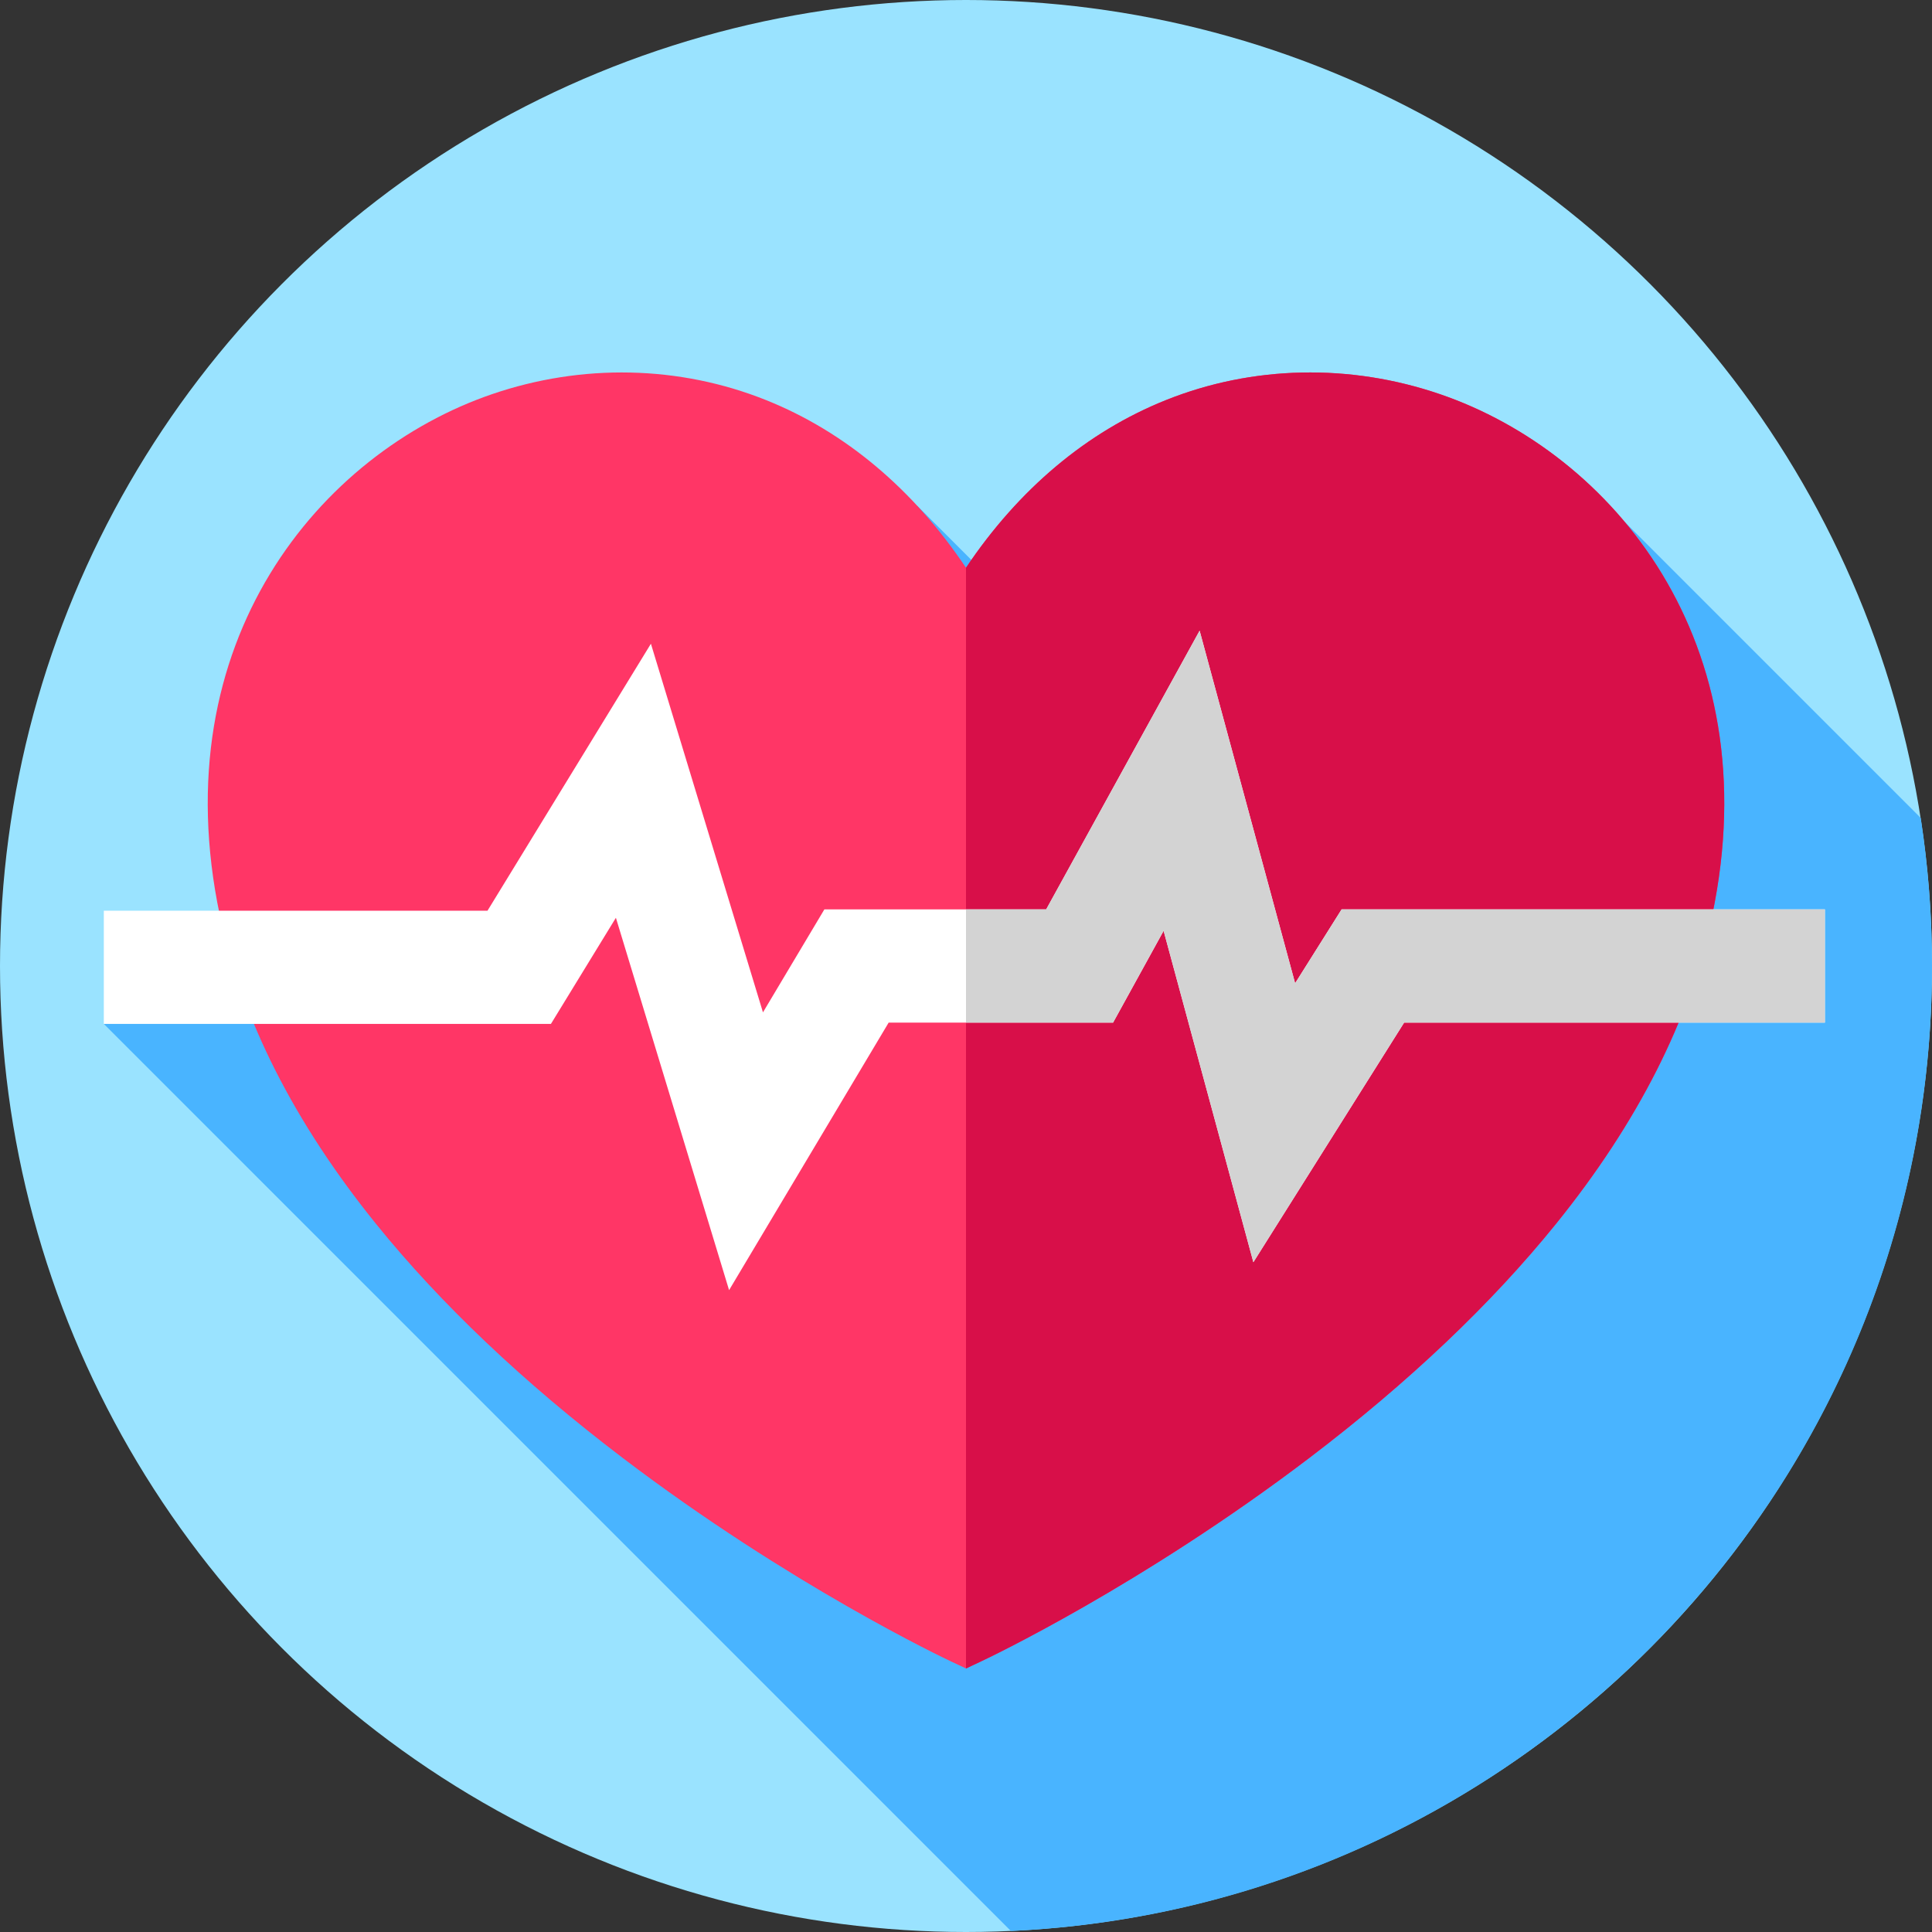 <svg id="Capa_1" enable-background="new 0 0 512 512" height="512" viewBox="0 0 512 512" width="512" xmlns="http://www.w3.org/2000/svg"><rect x="0" y="0" width="512" height="512" fill="#333333" stroke="none"/><g><g><g><g><g><g><g><g id="XMLID_2662_"><g id="XMLID_2663_"><g id="XMLID_2664_"><g id="XMLID_2665_"><g id="XMLID_2666_"><g id="XMLID_2667_"><g id="XMLID_2668_"><g id="XMLID_2669_"><g id="XMLID_2670_"><g id="XMLID_2671_"><g id="XMLID_2672_"><g id="XMLID_2701_"><g id="XMLID_2758_"><g id="XMLID_2759_"><circle id="XMLID_2981_" cx="256" cy="256" fill="#9ae3ff" r="256"/></g></g></g></g></g></g></g></g></g></g></g></g></g></g></g></g></g></g></g></g><path d="m267.897 511.728c135.862-6.215 244.103-118.331 244.103-255.728 0-13.344-1.021-26.449-2.989-39.243l-78.433-78.433-137.754 45.462-49.704-49.704-70.341 68.482-145.265 68.78z" fill="#49b4ff"/><g><path d="m381.65 104.471c-23.894-8.192-49.702-7.639-72.672 1.56-20.927 8.381-39.016 23.6-52.978 44.428-13.962-20.829-32.051-36.048-52.978-44.428-22.968-9.2-48.777-9.752-72.672-1.56-45.437 15.582-87.379 65.445-72.094 138.103 5.763 27.395 19.691 54.909 41.396 81.775 17.103 21.17 39.074 42.02 65.303 61.969 44.434 33.796 85.286 53.139 87.004 53.946l4.04 1.898 4.04-1.898c1.718-.807 42.57-20.151 87.004-53.946 26.229-19.95 48.2-40.799 65.303-61.969 21.705-26.867 35.633-54.38 41.396-81.775 15.286-72.659-26.655-122.522-72.092-138.103z" fill="#ff3666"/><path d="m453.743 242.571c-5.767 27.394-19.691 54.907-41.398 81.768-17.104 21.173-39.067 42.029-65.296 61.978-44.439 33.793-85.284 53.149-87.002 53.939l-4.049 1.916v-291.718c13.964-20.817 32.055-36.045 52.971-44.419 22.97-9.204 48.784-9.757 72.683-1.56 45.427 15.582 87.378 65.433 72.091 138.096z" fill="#d80f49"/></g><g><path d="m193.214 341.899-29.995-98.678-17.215 28.123h-118.491v-30h101.681l43.304-70.748 29.695 97.688 16.274-27.284h58.782l40.663-73.857 25.307 93.439 12.321-19.582h128.08v30h-111.512l-39.952 63.498-23.785-87.824-13.393 24.326h-59.474z" fill="#fff"/></g><g><path d="m483.62 241v30h-111.51l-39.95 63.5-23.79-87.83-13.39 24.33h-38.98v-30h21.25l40.66-73.86 25.31 93.44 12.32-19.58z" fill="#d3d3d3"/></g></g></svg>